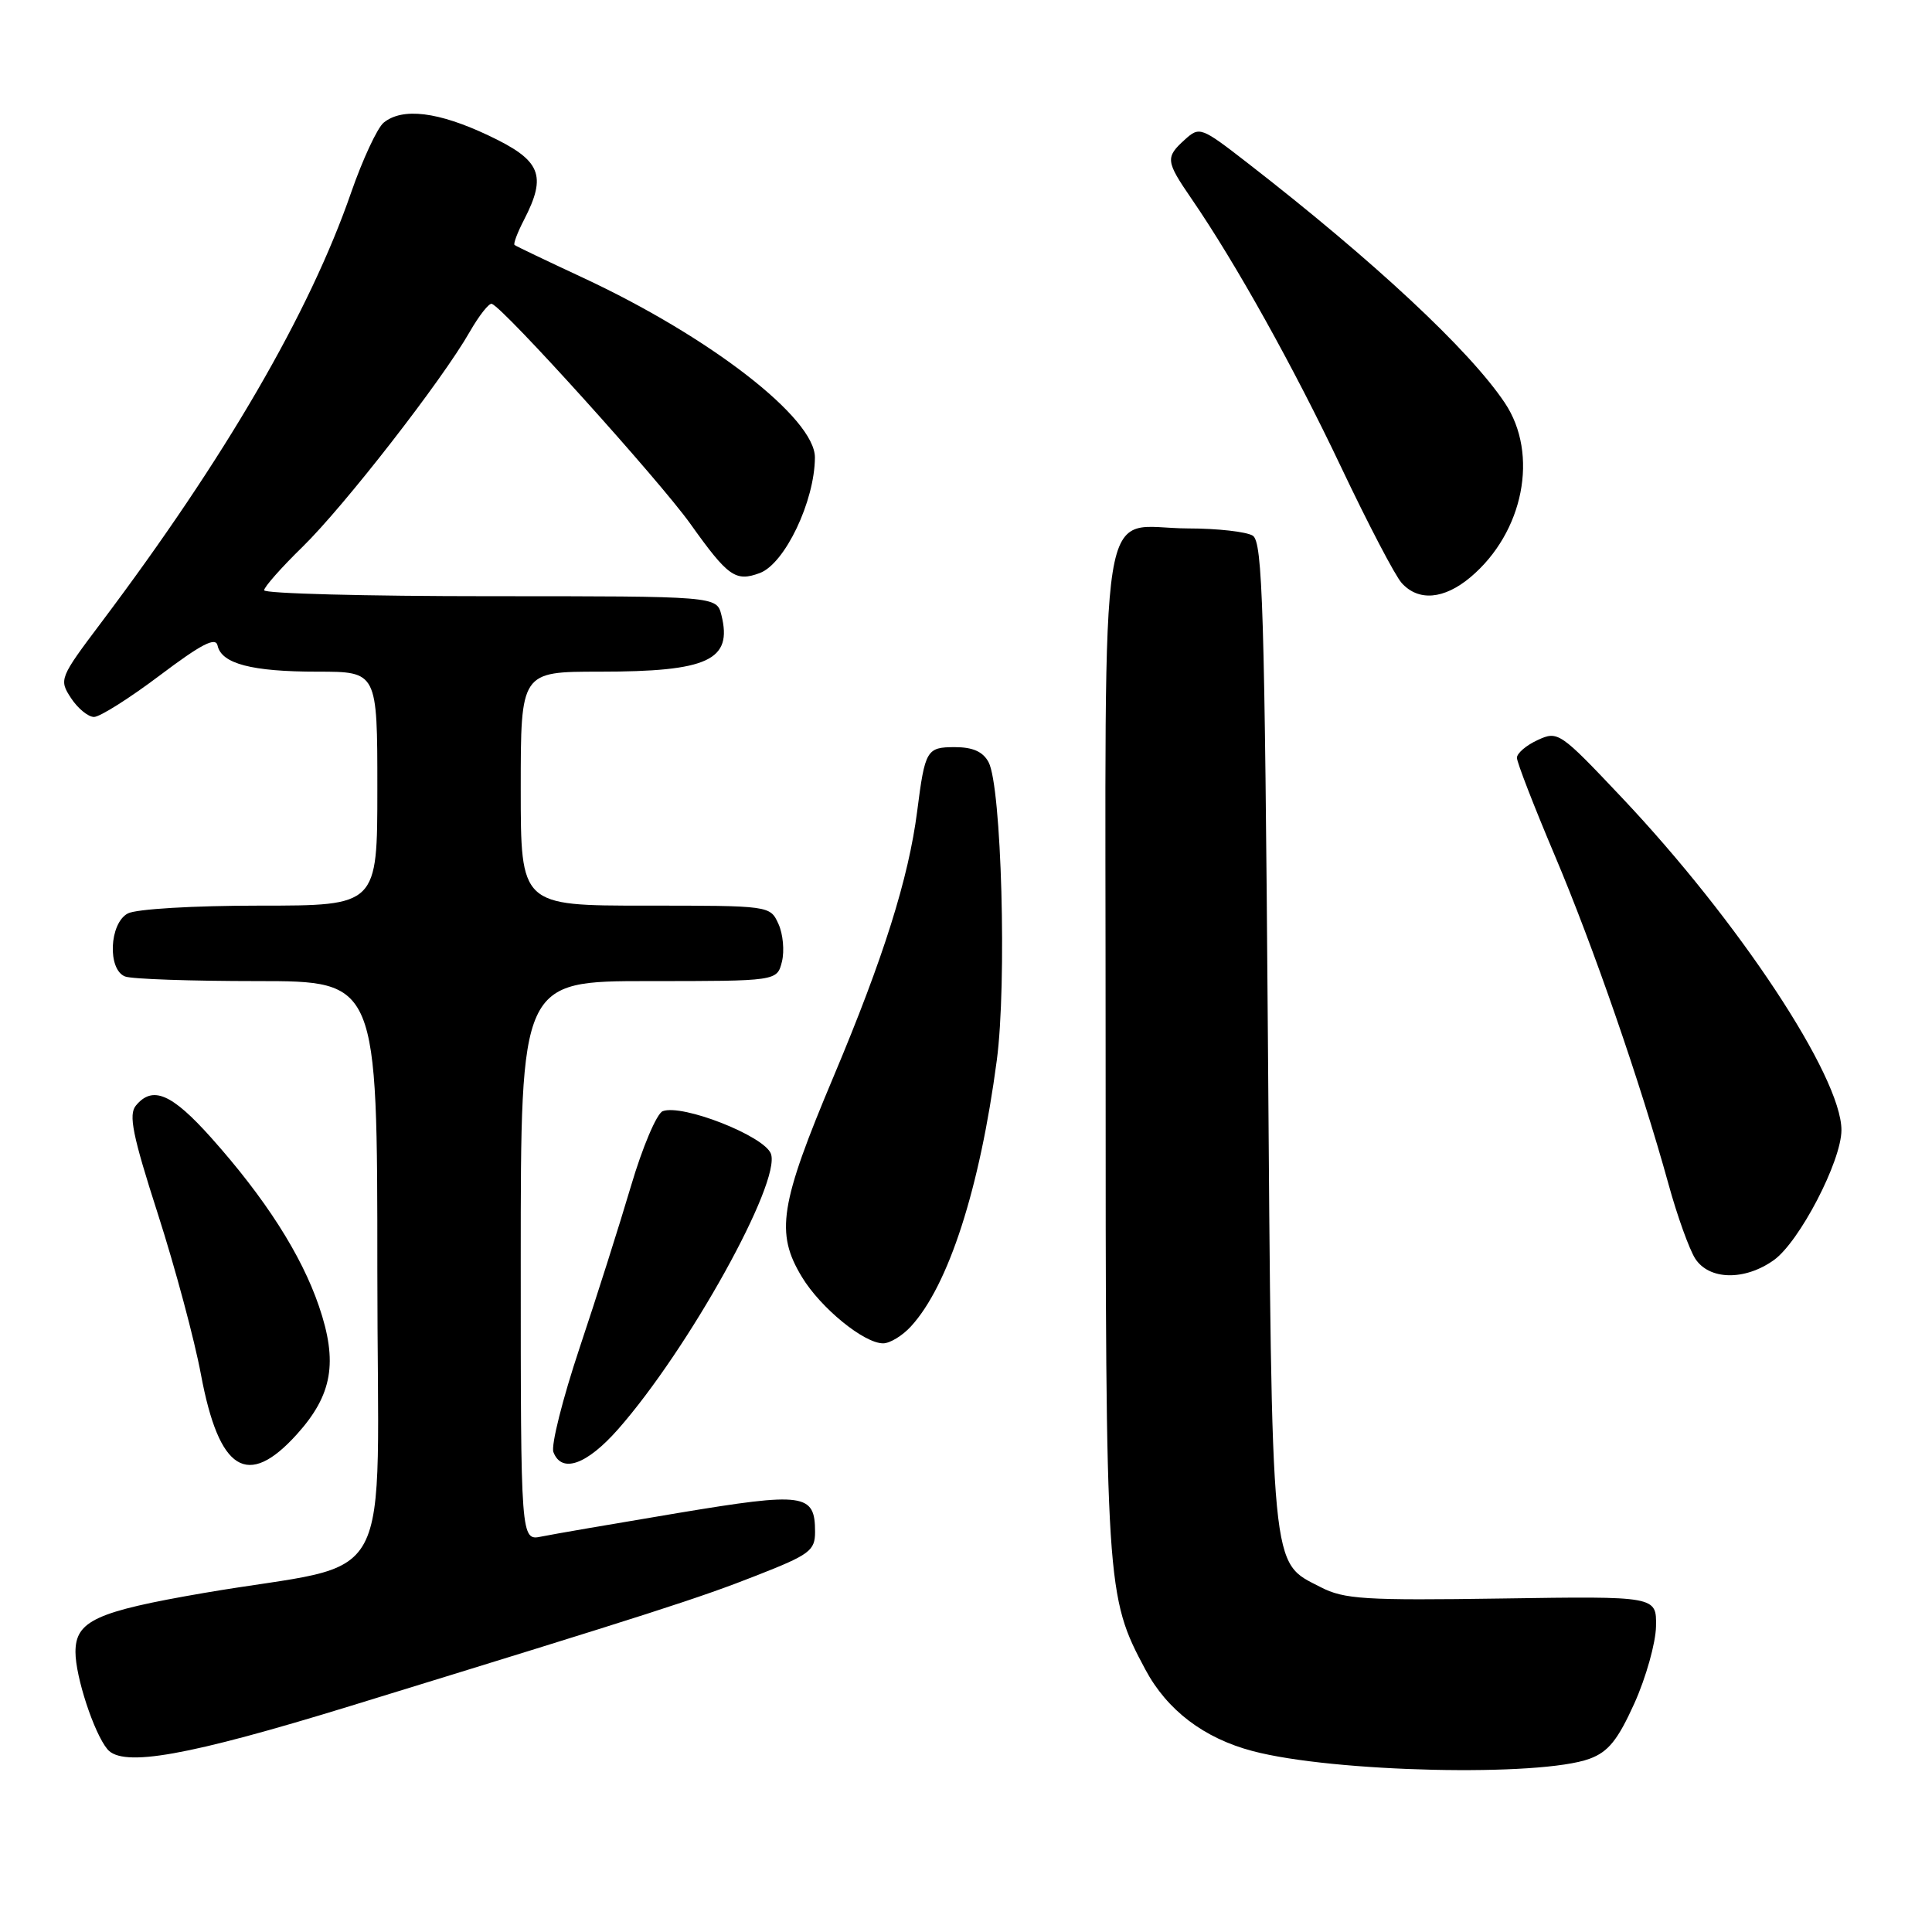 <?xml version="1.0" encoding="UTF-8" standalone="no"?>
<!DOCTYPE svg PUBLIC "-//W3C//DTD SVG 1.1//EN" "http://www.w3.org/Graphics/SVG/1.1/DTD/svg11.dtd" >
<svg xmlns="http://www.w3.org/2000/svg" xmlns:xlink="http://www.w3.org/1999/xlink" version="1.1" viewBox="0 0 256 256">
 <g >
 <path fill="currentColor"
d=" M 210.64 233.04 C 213.11 232.13 214.37 230.56 216.57 225.69 C 218.10 222.29 219.39 217.70 219.43 215.50 C 219.50 211.50 219.50 211.50 199.00 211.81 C 180.80 212.08 178.11 211.91 175.00 210.31 C 168.31 206.85 168.55 209.40 168.00 137.21 C 167.57 80.64 167.30 71.80 166.00 70.98 C 165.18 70.46 161.32 70.02 157.44 70.02 C 145.33 69.99 146.50 62.58 146.50 139.17 C 146.50 210.54 146.56 211.48 151.76 221.21 C 154.64 226.61 159.53 230.33 166.00 232.03 C 176.68 234.85 204.08 235.47 210.64 233.04 Z  M 46.50 226.03 C 86.85 213.62 92.65 211.75 100.25 208.76 C 107.29 206.00 108.00 205.47 108.00 202.98 C 108.00 197.89 106.58 197.70 89.85 200.48 C 81.41 201.89 73.26 203.29 71.75 203.60 C 69.00 204.16 69.00 204.16 69.00 167.08 C 69.00 130.00 69.00 130.00 85.98 130.00 C 102.96 130.00 102.96 130.00 103.61 127.43 C 103.96 126.01 103.76 123.76 103.15 122.43 C 102.04 120.00 102.04 120.00 85.52 120.00 C 69.00 120.00 69.00 120.00 69.00 104.50 C 69.00 89.00 69.00 89.00 79.43 89.00 C 93.84 89.00 97.09 87.49 95.59 81.50 C 94.96 79.00 94.96 79.00 64.98 79.00 C 48.49 79.00 35.00 78.65 35.00 78.21 C 35.00 77.78 37.29 75.19 40.09 72.46 C 45.59 67.09 58.56 50.42 62.23 43.99 C 63.48 41.81 64.80 40.13 65.17 40.26 C 66.79 40.84 87.33 63.61 91.47 69.40 C 96.48 76.43 97.46 77.12 100.68 75.93 C 104.00 74.69 107.95 66.41 107.98 60.63 C 108.01 55.42 94.06 44.62 77.16 36.76 C 72.40 34.54 68.35 32.61 68.18 32.46 C 68.00 32.31 68.56 30.82 69.43 29.14 C 72.50 23.19 71.69 21.24 64.75 17.96 C 58.08 14.80 53.34 14.22 50.84 16.25 C 50.00 16.94 48.06 21.10 46.53 25.50 C 41.02 41.43 29.84 60.66 13.45 82.44 C 7.88 89.84 7.80 90.04 9.41 92.50 C 10.31 93.87 11.68 95.00 12.46 95.00 C 13.23 95.00 17.16 92.52 21.18 89.49 C 26.70 85.33 28.58 84.36 28.83 85.54 C 29.35 87.95 33.36 89.00 42.07 89.00 C 50.00 89.00 50.00 89.00 50.00 104.50 C 50.00 120.00 50.00 120.00 34.43 120.00 C 25.62 120.00 18.03 120.45 16.93 121.04 C 14.48 122.35 14.22 128.49 16.58 129.39 C 17.45 129.73 25.33 130.00 34.08 130.00 C 50.00 130.00 50.00 130.00 50.00 168.43 C 50.00 212.19 53.00 206.62 27.00 211.08 C 12.70 213.54 10.00 214.78 10.00 218.90 C 10.00 222.17 12.45 229.64 14.23 231.78 C 16.25 234.22 24.91 232.67 46.50 226.03 Z  M 39.33 190.06 C 44.05 184.83 44.80 180.50 42.26 173.07 C 39.93 166.25 35.14 158.77 27.98 150.75 C 22.75 144.90 20.22 143.82 18.01 146.49 C 17.01 147.69 17.56 150.42 20.93 160.89 C 23.21 167.99 25.78 177.56 26.63 182.15 C 29.03 194.95 32.79 197.30 39.33 190.06 Z  M 81.90 189.38 C 91.25 178.76 103.53 156.62 102.15 152.88 C 101.28 150.52 90.40 146.25 87.81 147.24 C 87.02 147.55 85.13 152.00 83.61 157.15 C 82.09 162.29 79.02 171.97 76.78 178.66 C 74.55 185.35 72.99 191.54 73.33 192.41 C 74.42 195.27 77.75 194.09 81.90 189.38 Z  M 120.71 175.75 C 125.69 170.32 129.83 157.49 132.08 140.50 C 133.43 130.34 132.71 104.19 130.99 100.99 C 130.25 99.60 128.90 99.00 126.53 99.00 C 122.78 99.00 122.57 99.36 121.53 107.50 C 120.39 116.38 117.08 126.90 110.47 142.61 C 103.31 159.61 102.72 163.37 106.26 169.21 C 108.74 173.31 114.48 178.00 117.02 178.00 C 117.92 178.00 119.58 176.99 120.71 175.75 Z  M 235.03 166.98 C 238.43 164.56 244.00 153.85 244.00 149.74 C 244.00 142.67 230.38 122.05 214.87 105.65 C 206.70 97.00 206.43 96.82 203.75 98.06 C 202.24 98.75 201.00 99.81 201.00 100.41 C 201.00 101.01 203.25 106.81 205.99 113.29 C 211.09 125.32 217.37 143.46 221.10 156.96 C 222.24 161.11 223.83 165.51 224.61 166.75 C 226.45 169.63 231.16 169.73 235.03 166.98 Z  M 194.85 76.48 C 201.89 70.55 203.94 60.18 199.40 53.39 C 194.74 46.41 182.04 34.57 165.25 21.55 C 159.15 16.82 158.94 16.74 157.00 18.50 C 154.40 20.85 154.46 21.35 157.87 26.32 C 163.70 34.80 171.46 48.72 177.72 61.93 C 181.26 69.39 184.86 76.29 185.73 77.25 C 187.95 79.71 191.34 79.43 194.85 76.48 Z "/>
</g>
</svg>